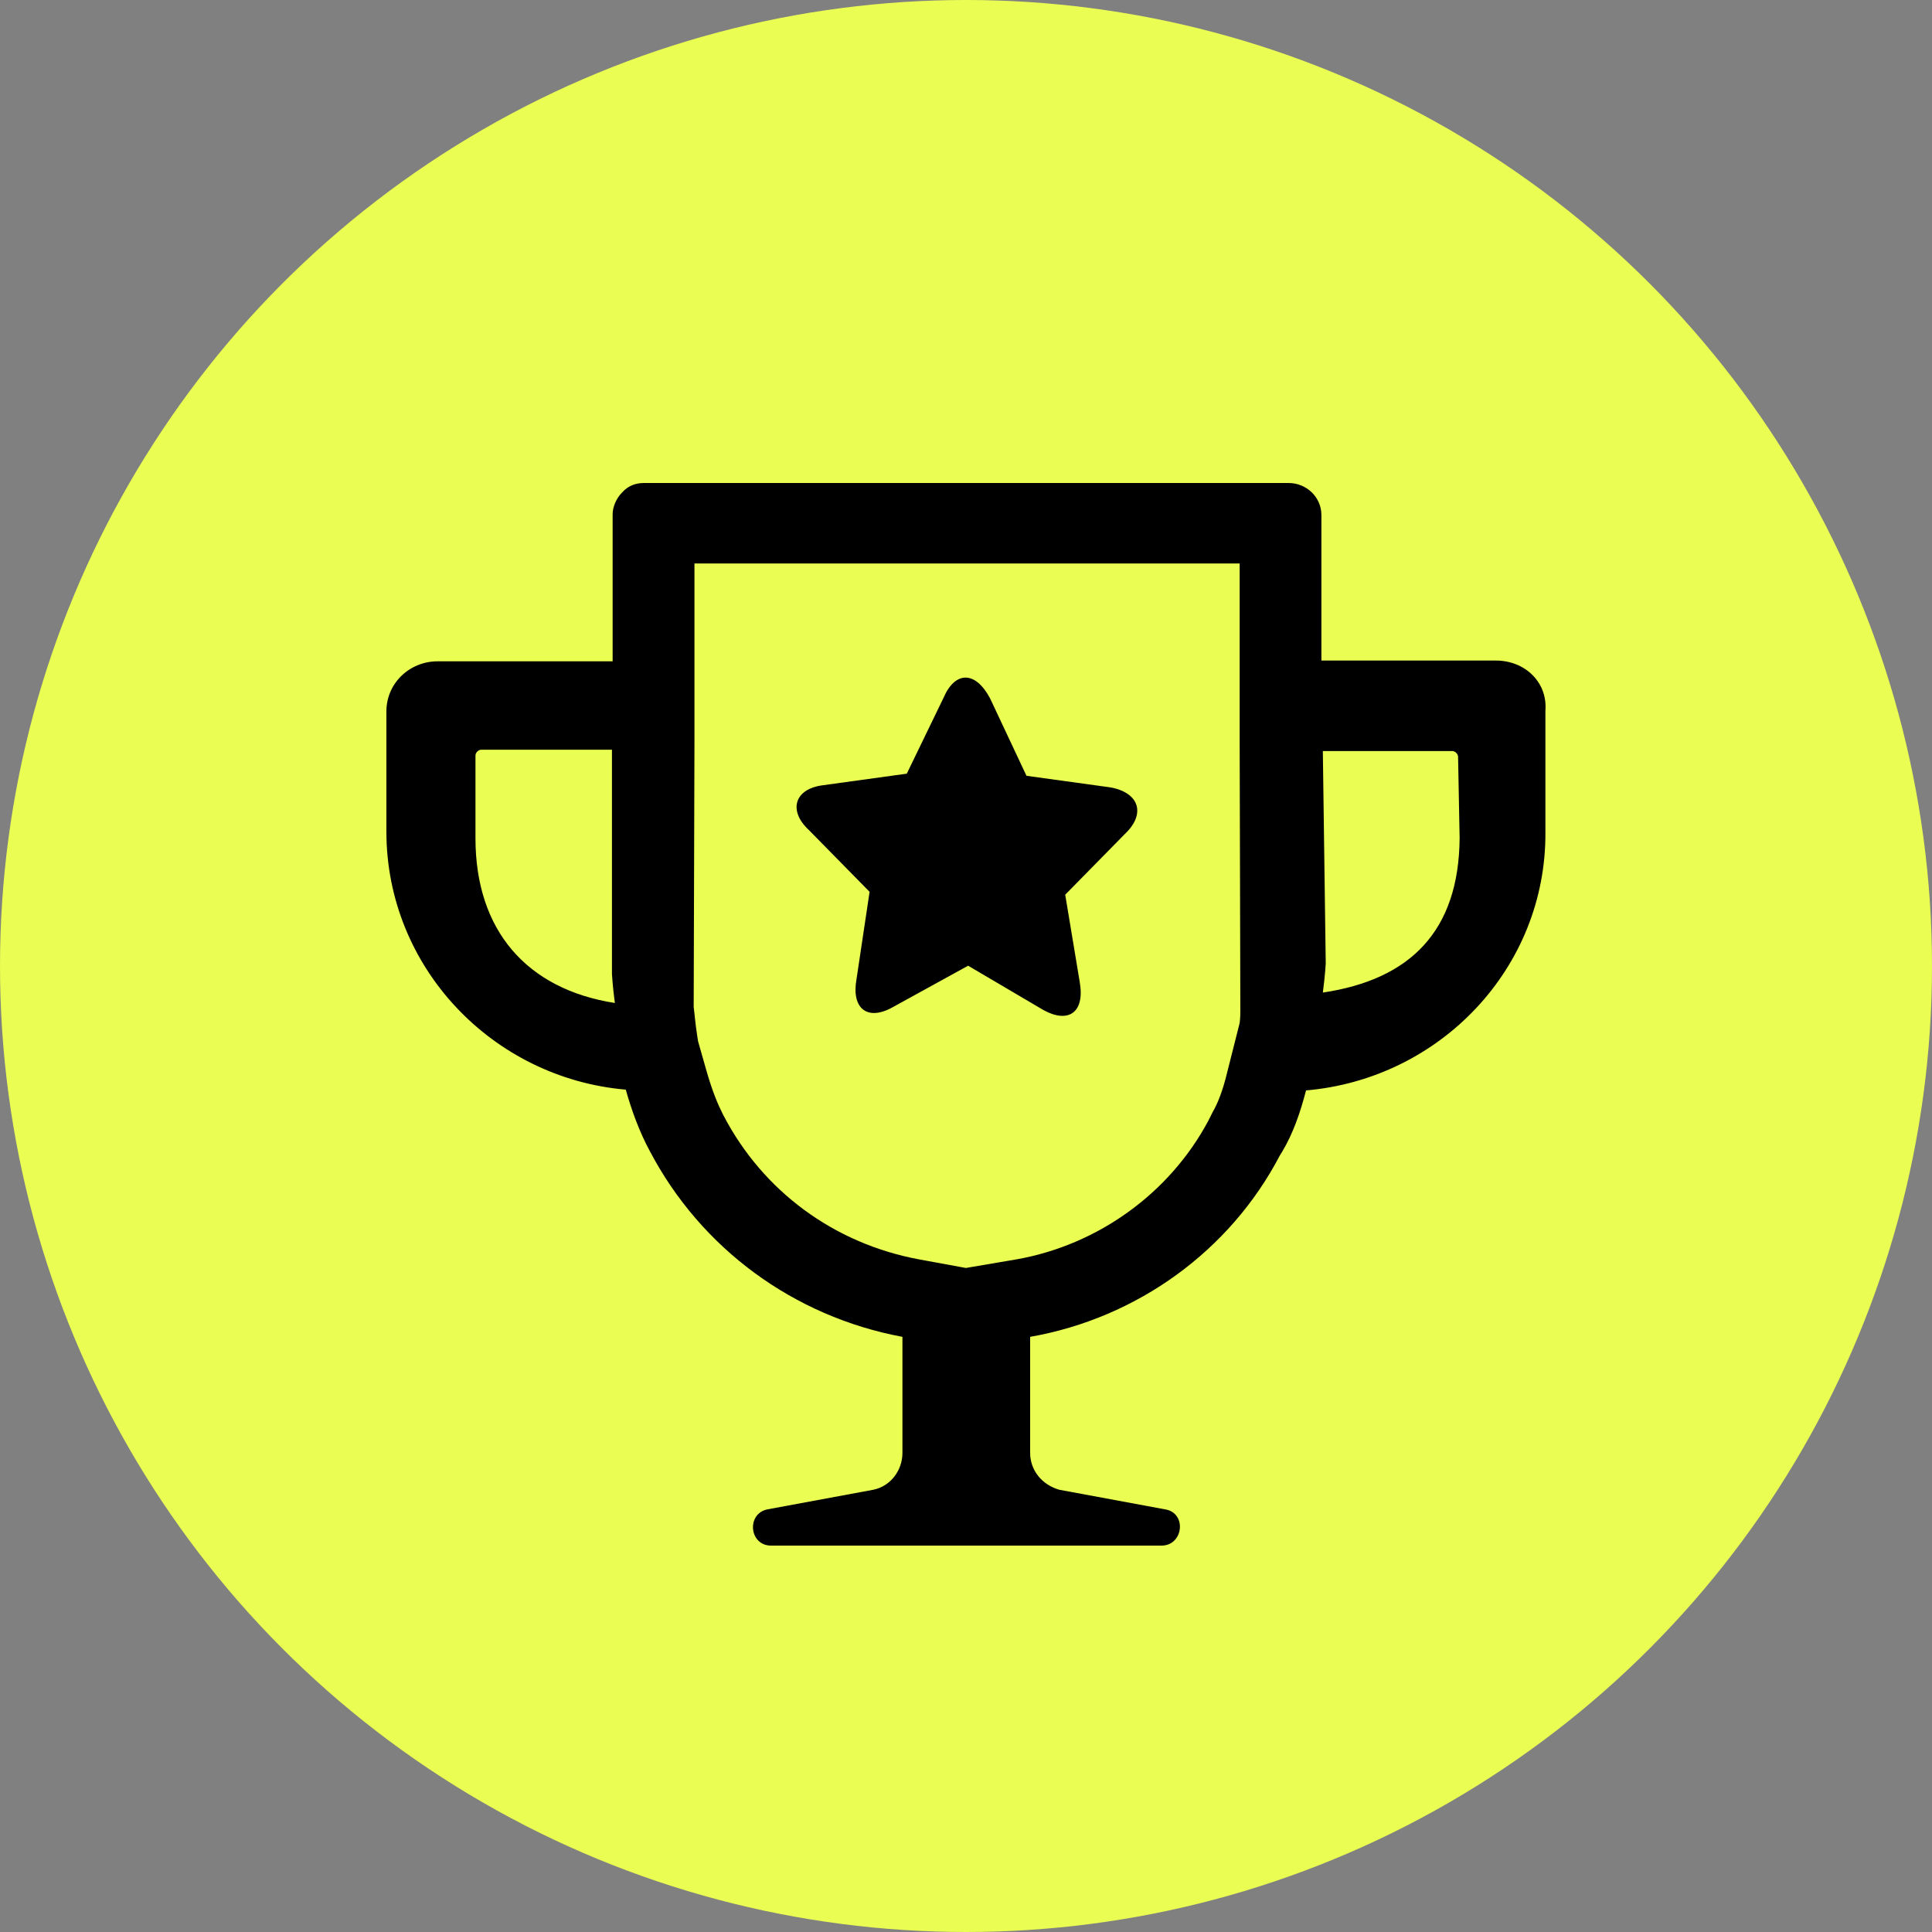 
<svg width="20px" height="20px" viewBox="0 0 20 20" version="1.1" xmlns="http://www.w3.org/2000/svg" xmlns:xlink="http://www.w3.org/1999/xlink">
    <rect x="0" y="0" width="20" height="20" fill="#808080" stroke="none"/>
    <g id="页面-1" stroke="none" stroke-width="1" fill="none" fill-rule="evenodd">
        <g id="chat-3" transform="translate(-191, -256)">
            <g id="编组-13" transform="translate(181, 151)">
                <g id="编组-8" transform="translate(10, 105)">
                    <circle id="椭圆形备份-2" fill="#E9FD52" cx="10" cy="10" r="10"></circle>
                    <path d="M13.52,11.288 C13.46,11.52 13.384,11.738 13.271,11.926 L13.248,11.963 C12.734,12.946 11.775,13.644 10.664,13.839 L10.664,15.04 C10.664,15.22 10.785,15.37 10.966,15.422 L12.062,15.625 C12.289,15.662 12.251,16 12.024,16 L7.982,16 C7.755,16 7.725,15.67 7.944,15.625 L9.04,15.422 C9.221,15.385 9.342,15.22 9.342,15.04 L9.342,13.839 C8.216,13.629 7.257,12.924 6.728,11.918 C6.622,11.723 6.539,11.498 6.478,11.28 C5.096,11.16 4,10.012 4,8.609 L4,7.364 C4,7.071 4.242,6.846 4.529,6.846 L6.342,6.846 L6.342,5.323 C6.342,5.248 6.38,5.158 6.44,5.098 C6.501,5.03 6.577,5 6.667,5 L13.339,5 C13.528,5 13.679,5.15 13.679,5.33 L13.679,6.838 L15.485,6.838 C15.787,6.838 16.021,7.063 15.998,7.356 L15.998,8.617 C16.006,10.02 14.91,11.168 13.52,11.288 Z M6.335,10.252 L6.335,7.761 L4.982,7.761 C4.952,7.761 4.922,7.791 4.922,7.821 L4.922,8.677 C4.922,9.63 5.451,10.24 6.365,10.383 C6.342,10.21 6.335,10.083 6.335,10.083 L6.335,10.252 Z M12.833,7.679 L12.833,5.833 L7.189,5.833 L7.189,7.679 L7.181,10.425 C7.189,10.477 7.196,10.59 7.219,10.733 L7.226,10.778 L7.309,11.07 C7.377,11.31 7.438,11.445 7.476,11.52 L7.483,11.535 L7.491,11.55 C7.899,12.331 8.632,12.871 9.508,13.036 L9.999,13.126 L10.528,13.036 C11.367,12.886 12.107,12.353 12.508,11.603 L12.538,11.543 L12.553,11.513 C12.606,11.423 12.659,11.288 12.704,11.1 L12.833,10.59 C12.84,10.53 12.84,10.492 12.84,10.47 L12.833,7.679 L12.833,7.679 Z M15.094,7.835 C15.094,7.805 15.064,7.775 15.034,7.775 L13.694,7.775 L13.724,9.975 C13.724,9.975 13.717,10.102 13.694,10.275 C14.601,10.14 15.102,9.637 15.11,8.677 L15.094,7.835 Z M11.027,9.262 L11.178,10.17 C11.231,10.485 11.057,10.598 10.8,10.455 L10.022,9.997 L9.244,10.425 C8.979,10.575 8.813,10.44 8.866,10.14 L9.002,9.232 L8.375,8.594 C8.156,8.392 8.224,8.166 8.518,8.129 L9.387,8.009 L9.765,7.229 C9.886,6.943 10.097,6.943 10.249,7.229 L10.626,8.031 L11.495,8.151 C11.79,8.204 11.866,8.422 11.646,8.632 L11.027,9.262 Z" id="形状" fill="#000000" fill-rule="nonzero"></path>
                </g>
            </g>
        </g>
    </g>
</svg>